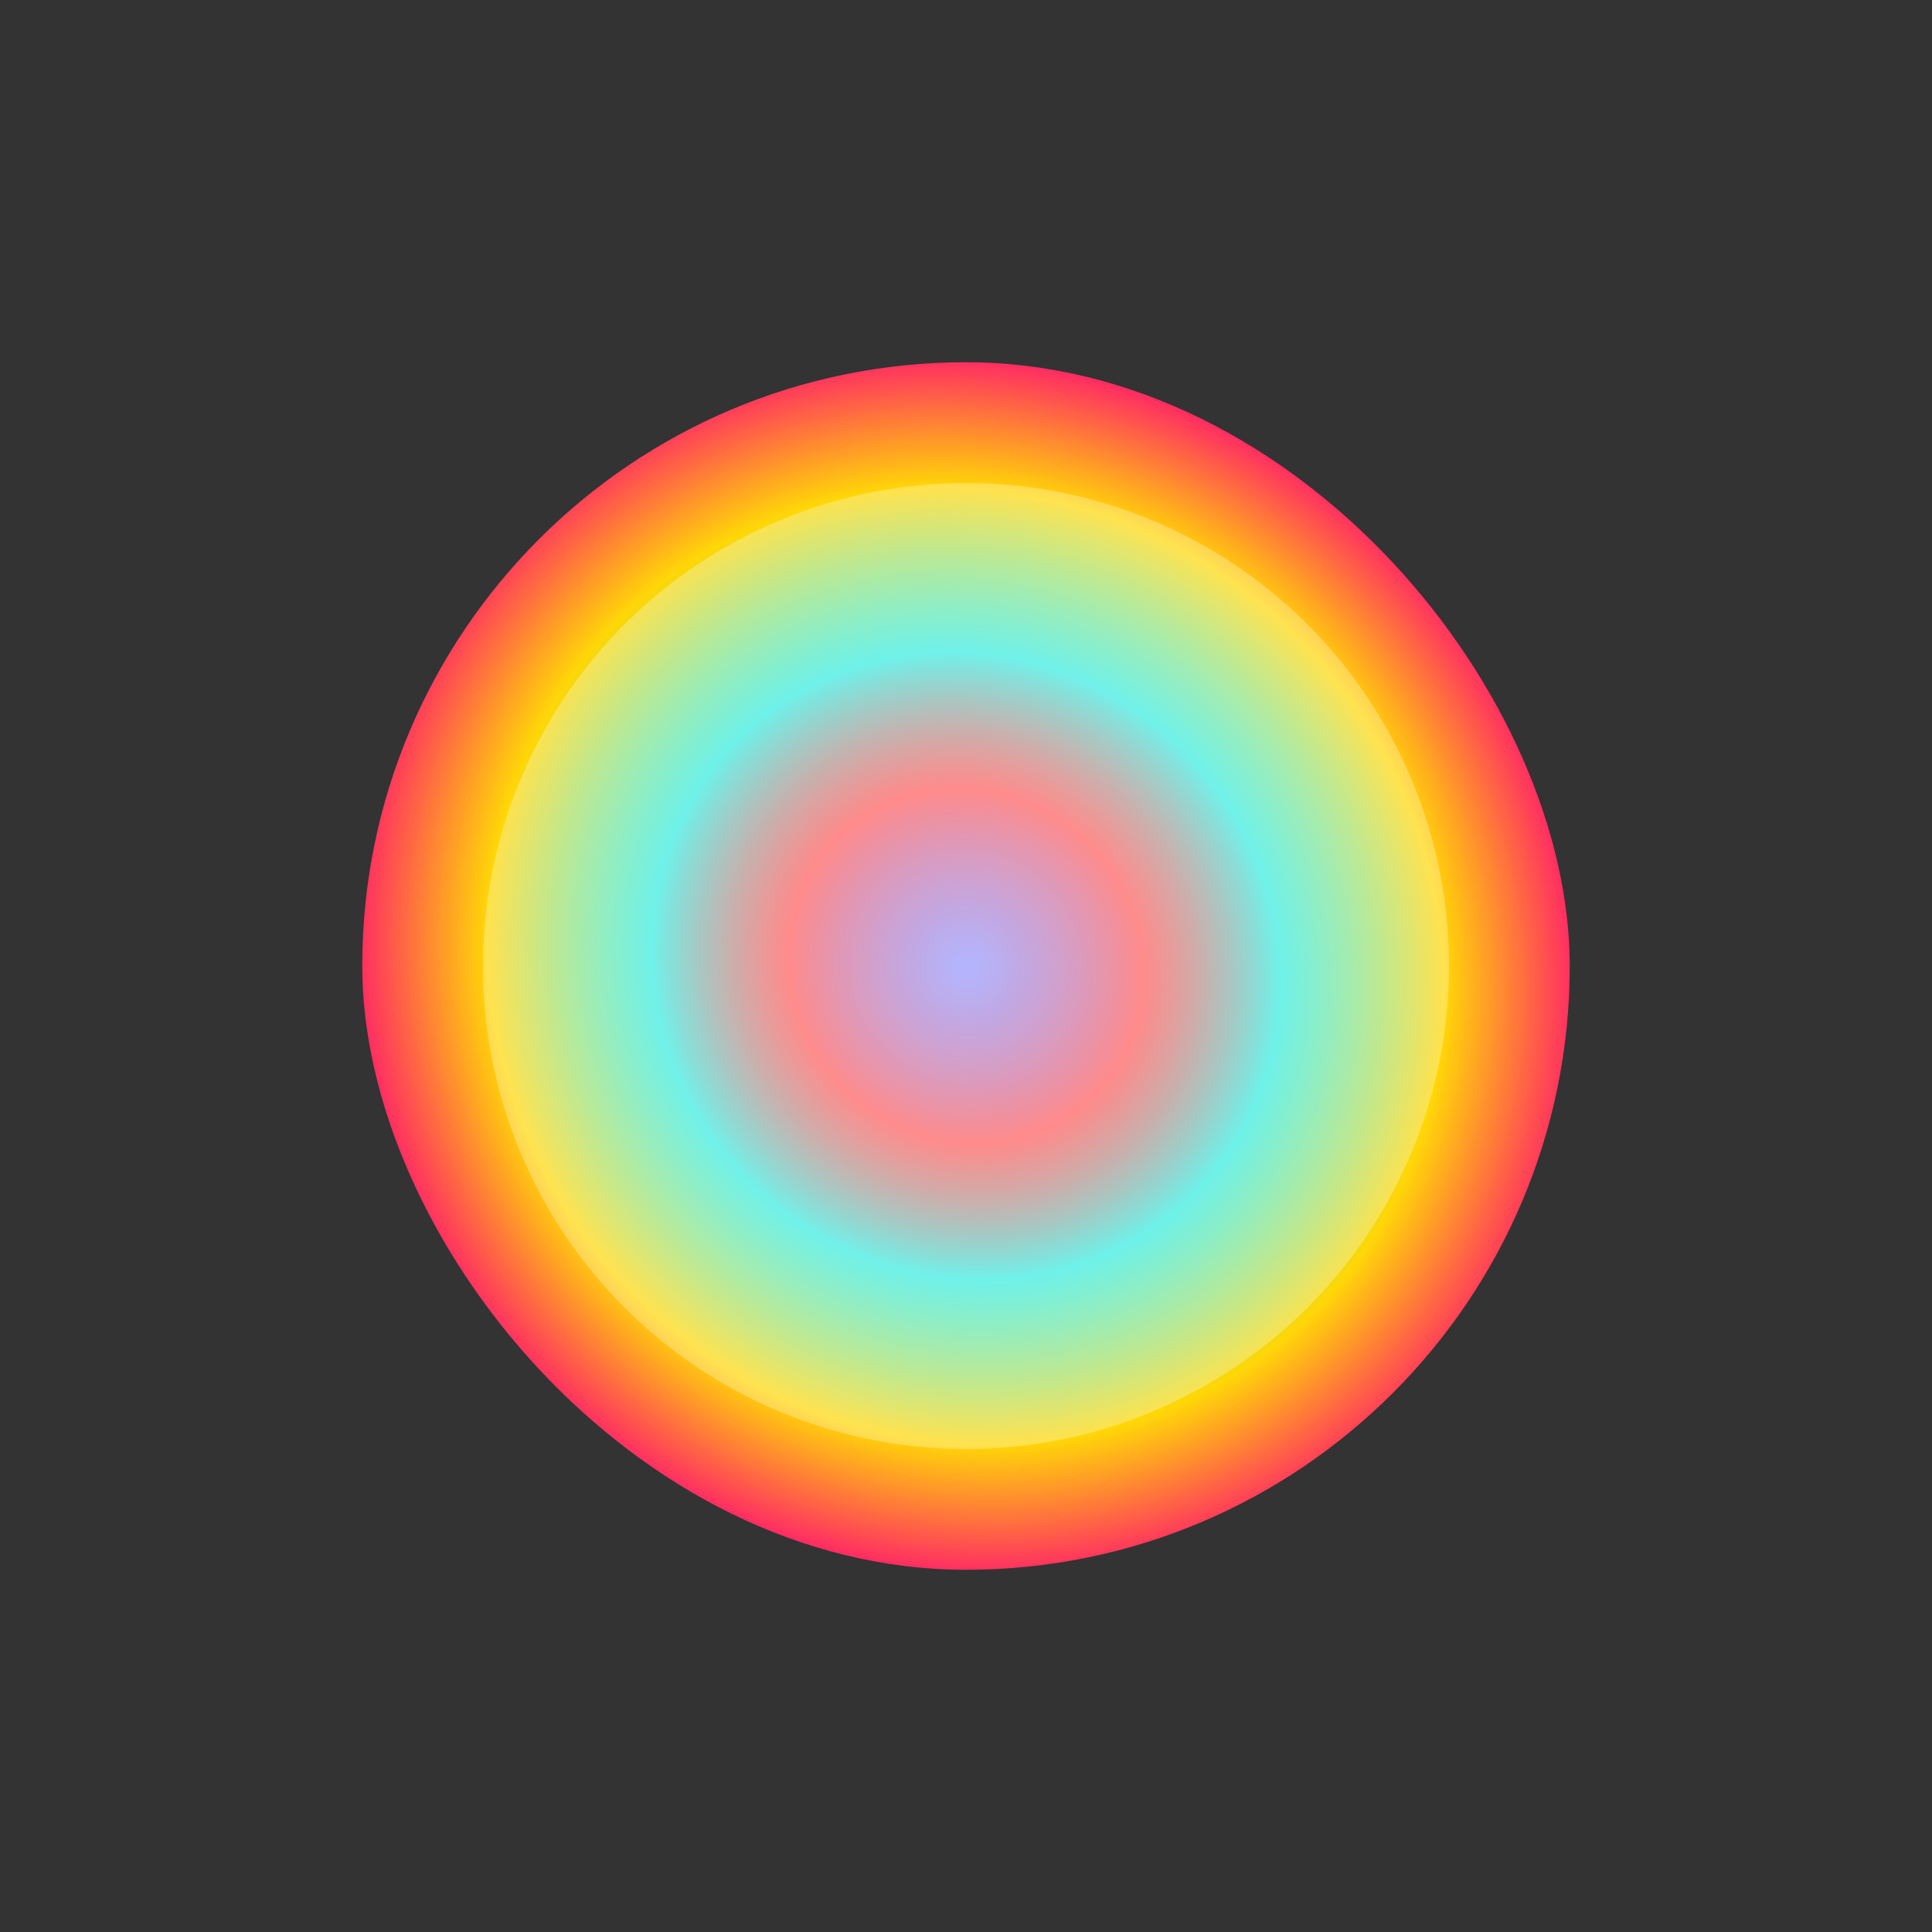 <svg width="16" height="16" viewBox="0 0 16 16" fill="none" xmlns="http://www.w3.org/2000/svg">
<rect x="0" y="0" width="16" height="16" fill="#333333" stroke="none"/>
<rect x="3" y="3" width="10" height="10" rx="5" fill="url(#paint0_angular_21_184)"/>
<circle opacity="0.7" cx="8" cy="8" r="4" fill="url(#paint1_radial_21_184)"/>
<defs>
<radialGradient id="paint0_angular_21_184" cx="0" cy="0" r="1" gradientUnits="userSpaceOnUse" gradientTransform="translate(8 8) rotate(135) scale(7.071 7.494)">
<stop stop-color="#000AFF"/>
<stop offset="0.203" stop-color="#FF0000"/>
<stop offset="0.359" stop-color="#04E7D9"/>
<stop offset="0.547" stop-color="#FFD707"/>
<stop offset="0.733" stop-color="#FF007A"/>
<stop offset="0.798" stop-color="#3EF211"/>
<stop offset="0.836" stop-color="#0FE76B"/>
<stop offset="0.864" stop-color="#10FE28"/>
<stop offset="0.899" stop-color="#124EF1"/>
<stop offset="0.934" stop-color="#2343CD"/>
<stop offset="0.979" stop-color="#0F50F7"/>
</radialGradient>
<radialGradient id="paint1_radial_21_184" cx="0" cy="0" r="1" gradientUnits="userSpaceOnUse" gradientTransform="translate(8 8) rotate(90) scale(4)">
<stop stop-color="white"/>
<stop offset="1" stop-color="white" stop-opacity="0.4"/>
</radialGradient>
</defs>
</svg>
